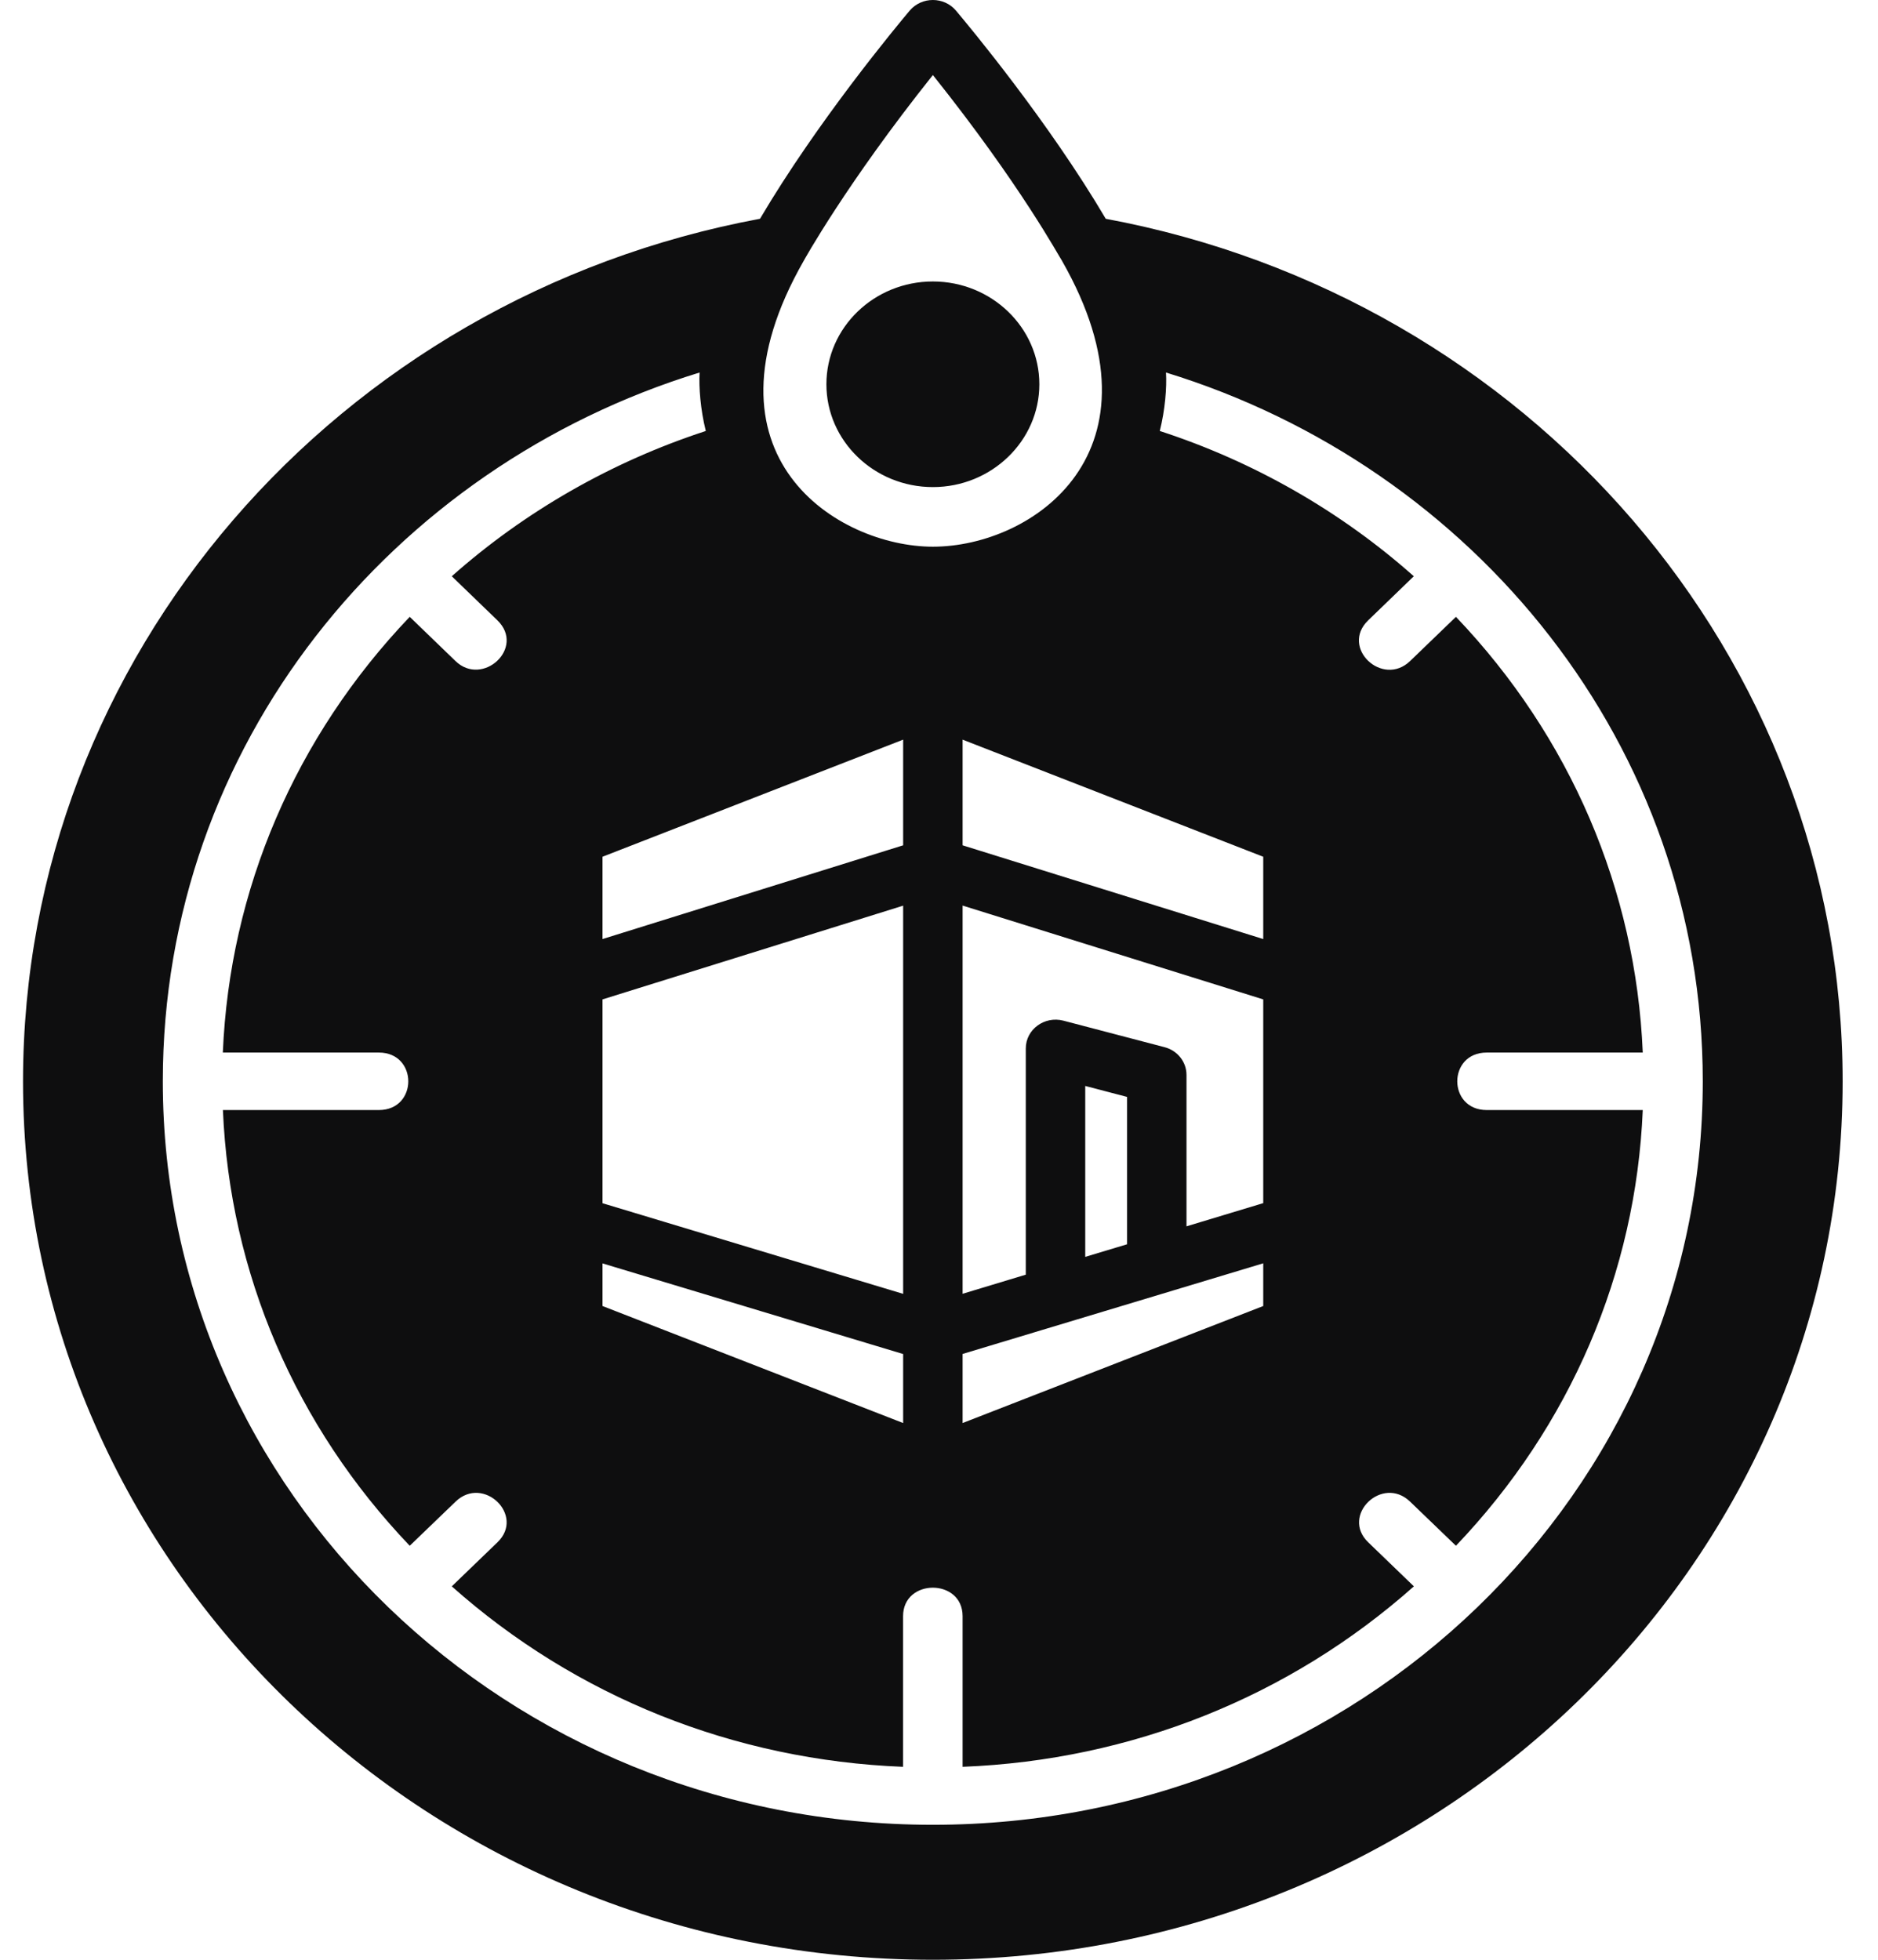 <svg width="23" height="24" viewBox="0 0 23 24" fill="none" xmlns="http://www.w3.org/2000/svg">
<path d="M13.542 2.679C12.841 1.489 11.872 0.325 11.707 0.129C11.561 -0.043 11.289 -0.043 11.142 0.129C10.977 0.325 10.009 1.49 9.308 2.679C4.137 3.64 0.282 8.033 0.282 13.243C0.282 19.188 5.265 24 11.425 24C17.582 24 22.567 19.189 22.567 13.242C22.567 8.028 18.708 3.639 13.541 2.679H13.542ZM9.842 3.196C9.842 3.196 10.361 2.253 11.425 0.919C12.508 2.276 12.973 3.149 13.008 3.196V3.197C14.341 5.534 12.646 6.695 11.425 6.695C10.268 6.695 8.474 5.592 9.842 3.196ZM15.471 15.471V15.994L11.789 17.427V16.581L15.471 15.471ZM13.291 15.392V13.299L13.803 13.433V15.238L13.291 15.392ZM14.531 15.018V13.163C14.531 13.005 14.421 12.865 14.262 12.824L13.022 12.499C12.791 12.44 12.563 12.607 12.563 12.839V15.61L11.789 15.844V11.09L15.471 12.239V14.734L14.531 15.018ZM11.789 10.352V9.058L15.471 10.492V11.5L11.789 10.352ZM7.379 14.735V12.239L11.061 11.091V15.845L7.379 14.735ZM11.061 16.582V17.427L7.379 15.994V15.472L11.061 16.582ZM7.379 11.5V10.492L11.061 9.058V10.352L7.379 11.5ZM11.425 22.347C6.212 22.347 1.994 18.275 1.994 13.242V13.241C1.994 9.128 4.795 5.719 8.568 4.562C8.558 4.739 8.578 5.015 8.644 5.278C7.495 5.653 6.43 6.261 5.533 7.057L6.092 7.597C6.438 7.933 5.911 8.417 5.578 8.095L5.018 7.554C3.616 9.023 2.813 10.896 2.729 12.89H4.64C5.12 12.89 5.121 13.594 4.64 13.594H2.73C2.814 15.589 3.617 17.462 5.018 18.93L5.579 18.39C5.919 18.061 6.434 18.558 6.093 18.887L5.533 19.427C7.055 20.781 8.993 21.556 11.06 21.637V19.792C11.06 19.327 11.789 19.327 11.789 19.792V21.637C13.856 21.556 15.794 20.78 17.316 19.427L16.756 18.887C16.416 18.558 16.93 18.061 17.27 18.39L17.831 18.93C19.232 17.461 20.035 15.589 20.119 13.594H18.208C17.727 13.594 17.727 12.89 18.208 12.89H20.119C20.035 10.895 19.232 9.023 17.831 7.554L17.27 8.095C16.932 8.421 16.411 7.931 16.756 7.597L17.315 7.057C16.418 6.26 15.354 5.652 14.204 5.278C14.269 5.02 14.291 4.744 14.28 4.562C18.053 5.72 20.854 9.128 20.854 13.241V13.242C20.855 18.275 16.637 22.347 11.424 22.347H11.425ZM10.121 4.706C10.121 4.011 10.706 3.447 11.425 3.447C12.143 3.447 12.729 4.011 12.729 4.706C12.729 5.4 12.143 5.965 11.425 5.965C10.706 5.965 10.121 5.4 10.121 4.706Z" fill="#0E0E0F"/>
</svg>
